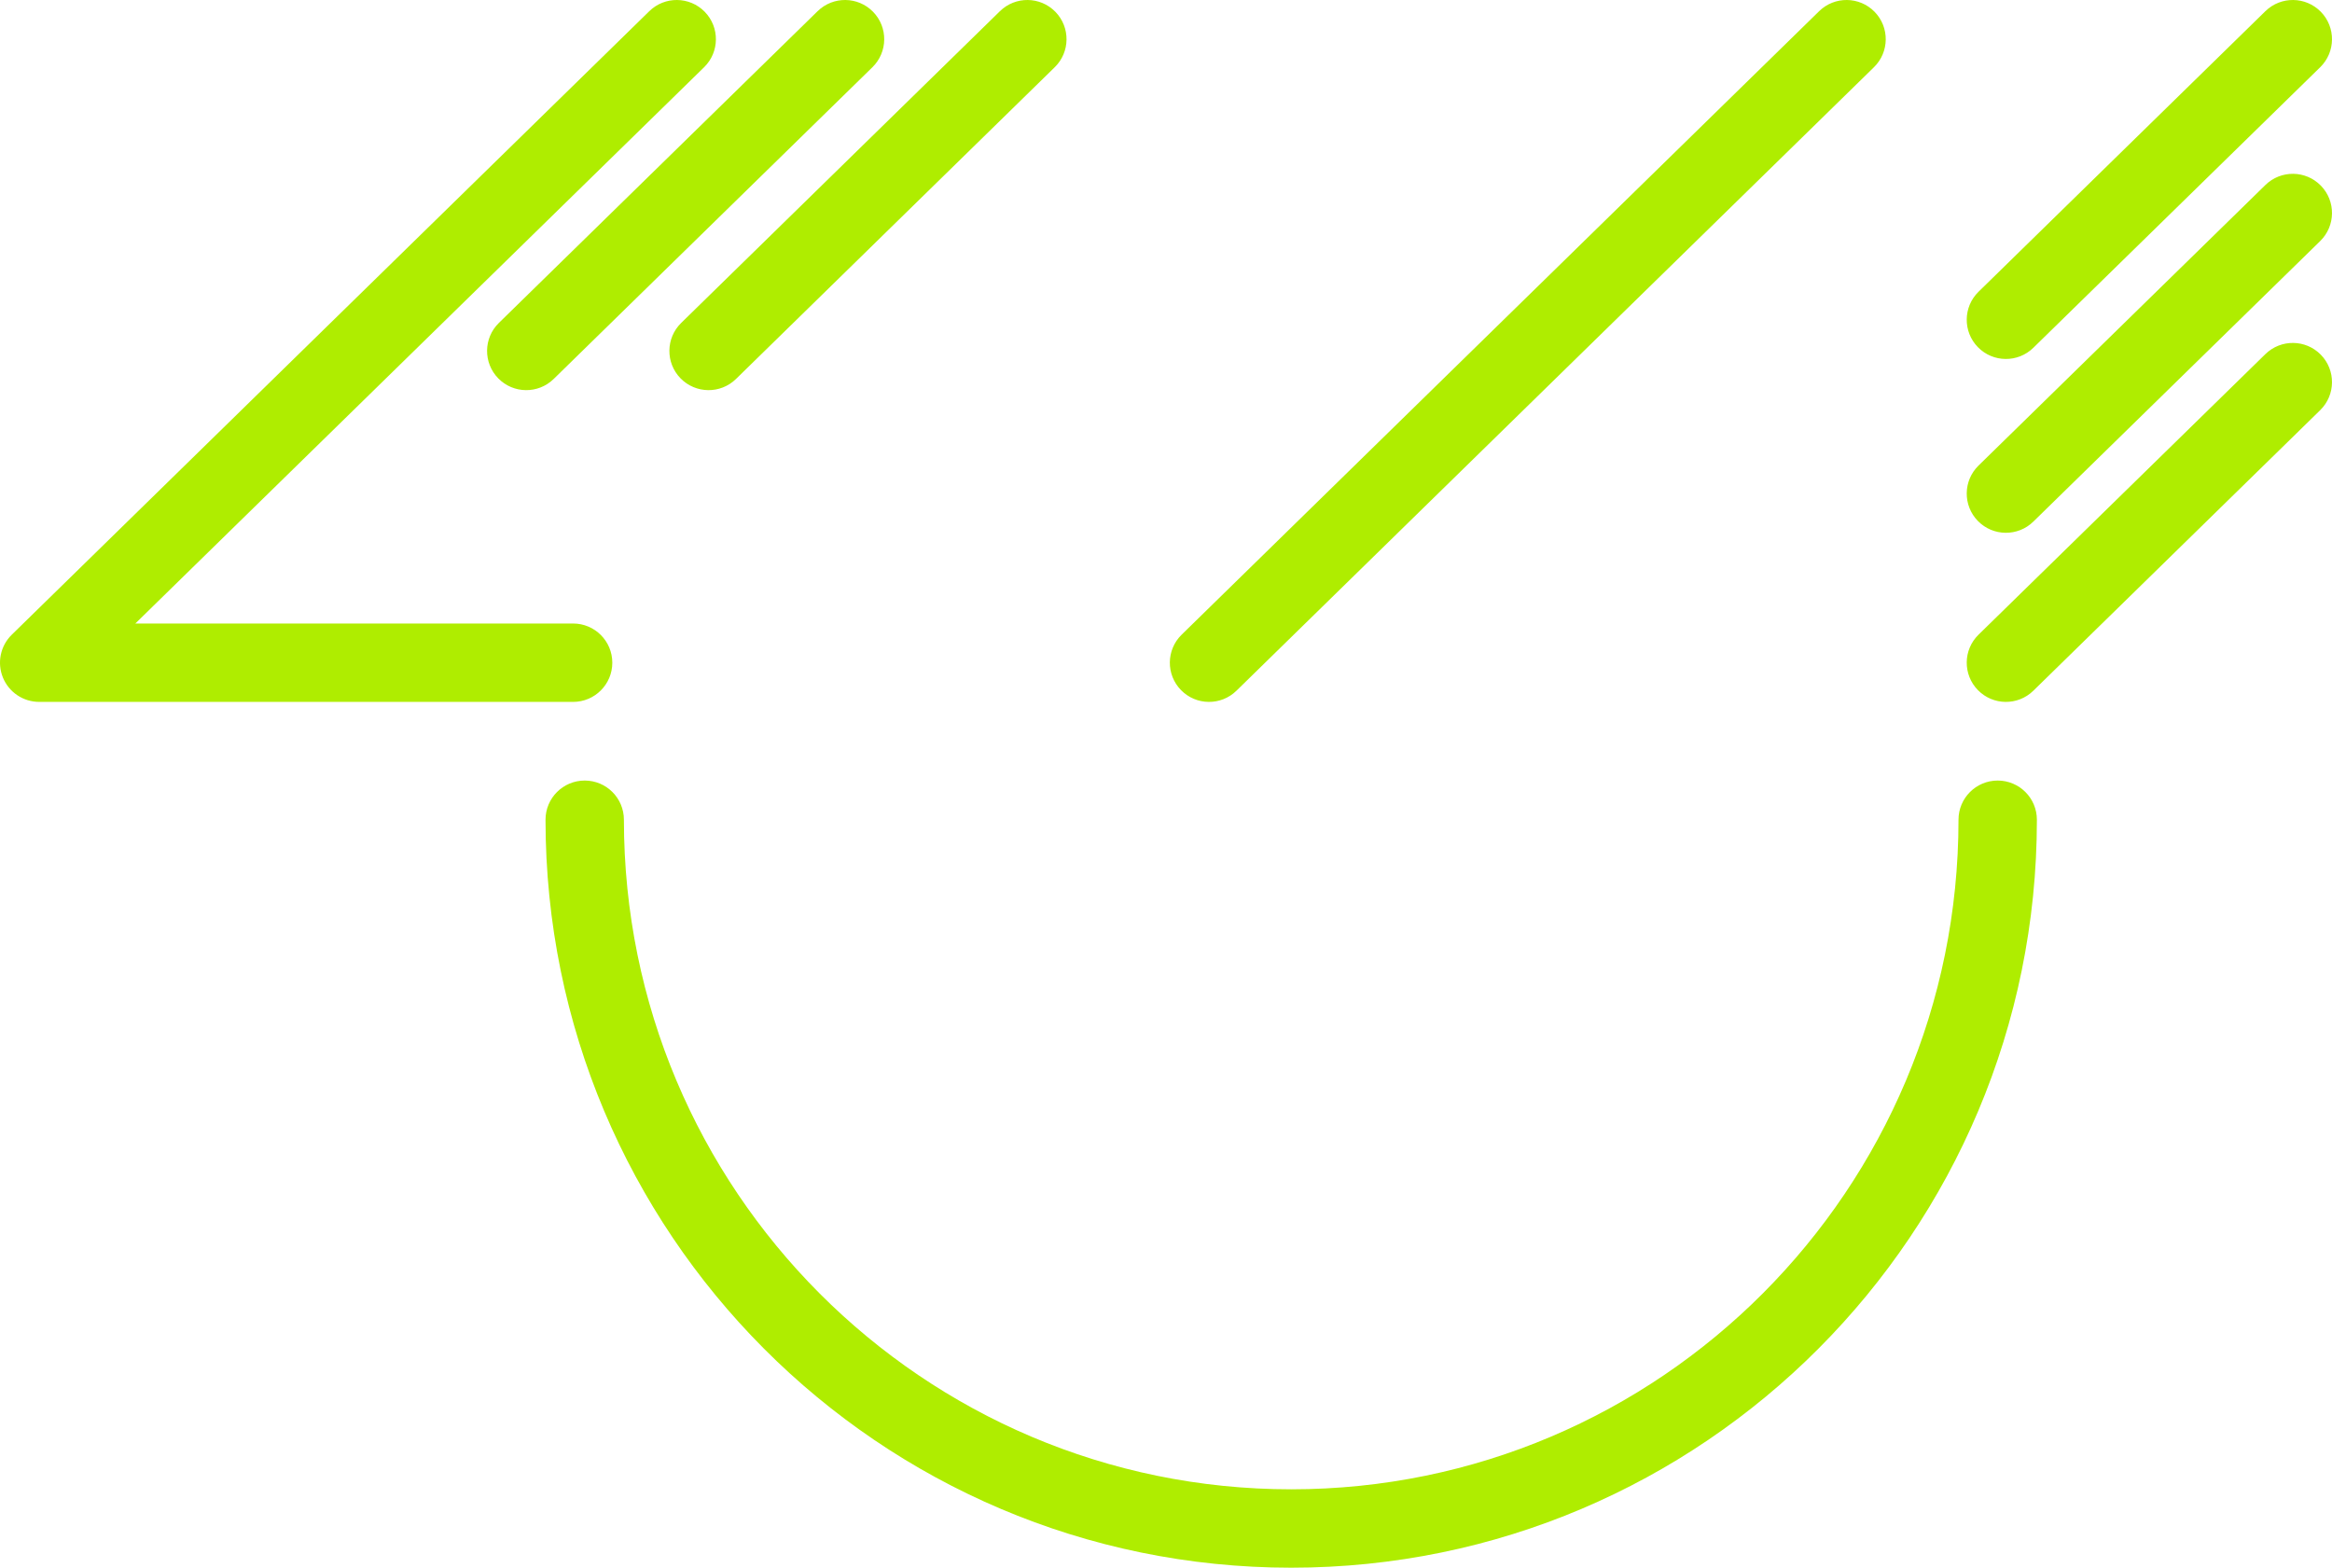 <svg width="238" height="160" viewBox="0 0 238 160" fill="none" xmlns="http://www.w3.org/2000/svg">
<path d="M4 67.636L1.203 64.777C0.041 65.914 -0.318 67.641 0.296 69.147C0.91 70.652 2.374 71.636 4 71.636L4 67.636ZM71.861 6.86C73.44 5.315 73.468 2.782 71.923 1.203C70.379 -0.376 67.846 -0.404 66.267 1.14L71.861 6.86ZM58.491 71.636C60.7 71.636 62.491 69.846 62.491 67.636C62.491 65.427 60.7 63.636 58.491 63.636V71.636ZM50.913 32.959C49.334 34.503 49.306 37.036 50.851 38.615C52.395 40.194 54.928 40.222 56.507 38.678L50.913 32.959ZM89.039 6.86C90.618 5.315 90.647 2.782 89.102 1.203C87.557 -0.376 85.025 -0.404 83.445 1.14L89.039 6.86ZM69.52 32.959C67.941 34.503 67.912 37.036 69.457 38.615C71.002 40.194 73.534 40.222 75.114 38.678L69.52 32.959ZM107.645 6.86C109.225 5.315 109.253 2.782 107.708 1.203C106.164 -0.376 103.631 -0.404 102.052 1.14L107.645 6.86ZM120.595 64.777C119.016 66.321 118.988 68.854 120.532 70.433C122.077 72.013 124.609 72.041 126.189 70.496L120.595 64.777ZM191.252 6.86C192.832 5.315 192.86 2.782 191.315 1.203C189.77 -0.376 187.238 -0.404 185.659 1.14L191.252 6.86ZM201.924 64.777C200.345 66.321 200.317 68.854 201.862 70.433C203.406 72.013 205.939 72.041 207.518 70.496L201.924 64.777ZM236.797 41.86C238.376 40.315 238.404 37.782 236.86 36.203C235.315 34.624 232.782 34.596 231.203 36.14L236.797 41.86ZM201.924 47.517C200.345 49.062 200.317 51.594 201.862 53.174C203.406 54.753 205.939 54.781 207.518 53.236L201.924 47.517ZM236.797 24.6C238.376 23.055 238.404 20.523 236.86 18.944C235.315 17.364 232.782 17.336 231.203 18.881L236.797 24.6ZM201.924 29.777C200.345 31.321 200.317 33.854 201.862 35.433C203.406 37.013 205.939 37.041 207.518 35.496L201.924 29.777ZM236.797 6.86C238.376 5.315 238.404 2.782 236.86 1.203C235.315 -0.376 232.782 -0.404 231.203 1.14L236.797 6.86ZM207.881 83.663C207.881 81.454 206.09 79.663 203.881 79.663C201.672 79.663 199.881 81.454 199.881 83.663H207.881ZM63.675 83.663C63.675 81.454 61.884 79.663 59.675 79.663C57.465 79.663 55.675 81.454 55.675 83.663H63.675ZM6.797 70.496L71.861 6.86L66.267 1.14L1.203 64.777L6.797 70.496ZM4 71.636H58.491V63.636H4V71.636ZM56.507 38.678L89.039 6.86L83.445 1.14L50.913 32.959L56.507 38.678ZM75.114 38.678L107.645 6.86L102.052 1.14L69.52 32.959L75.114 38.678ZM126.189 70.496L191.252 6.86L185.659 1.14L120.595 64.777L126.189 70.496ZM207.518 70.496L236.797 41.86L231.203 36.14L201.924 64.777L207.518 70.496ZM207.518 53.236L236.797 24.6L231.203 18.881L201.924 47.517L207.518 53.236ZM207.518 35.496L236.797 6.86L231.203 1.14L201.924 29.777L207.518 35.496ZM199.881 83.663C199.881 121.417 169.378 152 131.778 152V160C173.821 160 207.881 125.81 207.881 83.663H199.881ZM131.778 152C94.178 152 63.675 121.417 63.675 83.663H55.675C55.675 125.81 89.735 160 131.778 160V152Z" fill="#AFED00"/>
</svg>
